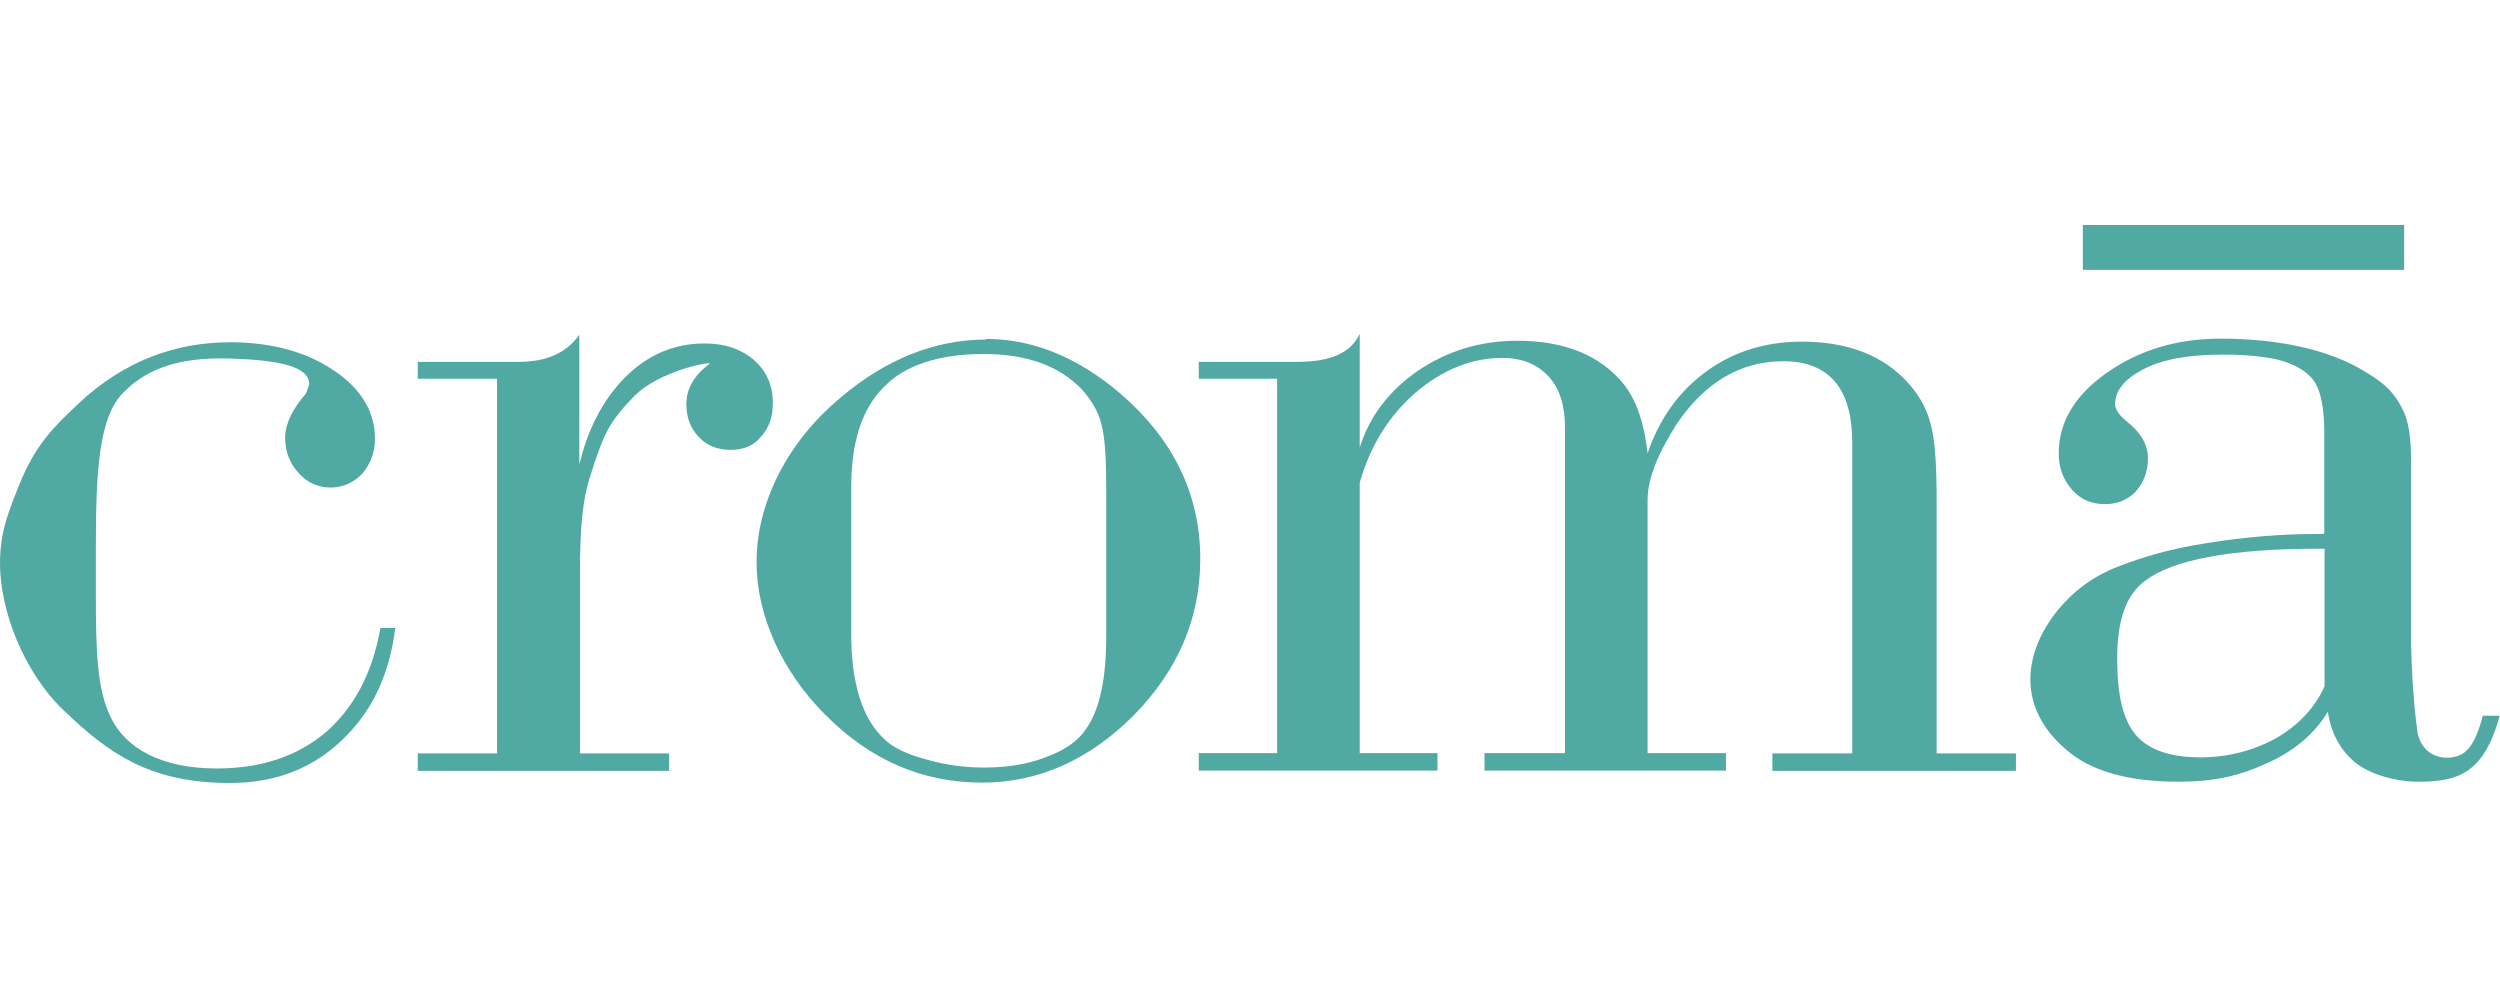 <svg width="100" height="40" viewBox="0 0 100 40" fill="none" xmlns="http://www.w3.org/2000/svg">
<g clip-path="url(#clip0_99_508)">
<path d="M15.807 25.144C15.614 26.675 15.107 27.929 14.3 28.93C12.985 30.558 11.237 31.378 8.958 31.317C5.98 31.257 4.365 30.172 2.52 28.387C0.94 26.868 0 24.409 0 22.54C0 21.274 0.326 20.478 0.88 19.128C1.495 17.717 2.194 17.03 3.159 16.126C4.931 14.462 6.993 13.69 9.199 13.69C10.972 13.69 12.443 14.124 13.6 14.992C14.541 15.704 14.999 16.56 14.999 17.56C14.999 18.115 14.806 18.573 14.492 18.947C14.143 19.309 13.709 19.502 13.226 19.502C12.72 19.502 12.286 19.309 11.936 18.911C11.587 18.525 11.406 18.067 11.406 17.512C11.406 16.958 11.695 16.367 12.238 15.74L12.37 15.378C12.37 14.691 11.297 14.402 9.175 14.341C6.969 14.269 5.691 14.86 4.823 15.824C3.943 16.849 3.834 18.971 3.834 21.925V23.83C3.834 25.976 3.882 27.544 4.401 28.629C5.016 29.979 6.523 30.739 8.669 30.739C10.441 30.739 11.888 30.256 13.046 29.28C14.167 28.291 14.902 26.917 15.216 25.12H15.807V25.144Z" fill="#51A9A4"/>
<path d="M23.185 18.537C23.427 17.536 23.8 16.68 24.283 15.969C25.308 14.486 26.622 13.738 28.177 13.738C29.009 13.738 29.648 13.967 30.166 14.402C30.649 14.835 30.914 15.402 30.914 16.126C30.914 16.68 30.757 17.126 30.432 17.476C30.142 17.838 29.732 17.994 29.226 17.994C28.72 17.994 28.285 17.838 27.96 17.488C27.634 17.151 27.454 16.716 27.454 16.174C27.454 15.535 27.779 14.992 28.394 14.546C28.37 14.45 26.381 14.86 25.416 15.8C24.958 16.258 24.584 16.704 24.343 17.138C24.102 17.573 23.861 18.224 23.595 19.092C23.306 19.948 23.198 21.202 23.198 22.853V30.136H26.766V30.835H16.711V30.136H19.882V15.149H16.711V14.474H20.762C21.859 14.474 22.667 14.112 23.173 13.389V18.537H23.185Z" fill="#51A9A4"/>
<path d="M44.249 25.458V19.55C44.249 18.344 44.201 17.488 44.056 16.97C43.947 16.475 43.658 16.005 43.248 15.547C42.332 14.618 41.054 14.16 39.33 14.16C37.605 14.16 36.195 14.594 35.363 15.475C34.483 16.331 34.049 17.669 34.049 19.502V25.349C34.049 27.326 34.483 28.725 35.363 29.557C35.688 29.883 36.243 30.16 37.003 30.365C37.786 30.594 38.558 30.702 39.366 30.702C40.282 30.702 41.114 30.57 41.813 30.293C42.561 30.027 43.103 29.654 43.417 29.195C43.984 28.412 44.249 27.17 44.249 25.458ZM39.45 13.557C41.307 13.557 43.127 14.293 44.84 15.764C46.938 17.584 48.011 19.779 48.011 22.359C48.011 24.722 47.13 26.808 45.322 28.641C43.55 30.401 41.536 31.305 39.281 31.305C36.87 31.305 34.796 30.389 33 28.58C32.144 27.724 31.468 26.748 30.986 25.687C30.504 24.602 30.263 23.541 30.263 22.492C30.263 21.322 30.552 20.141 31.143 18.971C31.734 17.814 32.566 16.789 33.615 15.909C35.435 14.365 37.401 13.582 39.438 13.582L39.45 13.557Z" fill="#51A9A4"/>
<path d="M54.389 17.898C54.787 16.644 55.57 15.619 56.728 14.823C57.909 14.028 59.224 13.63 60.694 13.63C62.599 13.63 64.046 14.221 64.987 15.414C65.469 16.053 65.77 16.933 65.903 18.127C66.385 16.729 67.169 15.643 68.266 14.848C69.339 14.064 70.629 13.666 72.076 13.666C73.933 13.666 75.38 14.233 76.368 15.366C76.827 15.884 77.116 16.463 77.249 17.054C77.405 17.657 77.466 18.645 77.466 20.056V30.136H80.637V30.835H70.895V30.136H74.09V17.705C74.09 15.523 73.149 14.45 71.329 14.45C69.617 14.45 68.194 15.294 67.061 16.97C66.313 18.151 65.903 19.152 65.903 20.008V30.124H69.038V30.823H59.38V30.124H62.599V17.09C62.599 16.21 62.382 15.547 61.96 15.077C61.502 14.57 60.887 14.317 60.08 14.317C58.874 14.317 57.692 14.787 56.595 15.728C55.522 16.68 54.799 17.862 54.389 19.309V30.124H57.499V30.823H47.95V30.124H51.085V15.149H47.95V14.474H51.893C53.231 14.474 54.039 14.112 54.389 13.352V17.898Z" fill="#51A9A4"/>
<path d="M92.971 21.949H92.73C89.245 21.949 86.93 22.383 85.809 23.227C85.025 23.806 84.688 24.831 84.688 26.338C84.688 27.845 84.929 28.797 85.435 29.4C85.942 29.991 86.798 30.293 88.015 30.293C89.137 30.293 90.137 30.027 91.078 29.509C91.958 28.99 92.609 28.291 92.983 27.447V21.961L92.971 21.949ZM92.971 21.322V17.295C92.971 16.355 92.838 15.68 92.597 15.294C92.332 14.884 91.85 14.582 91.126 14.389C90.535 14.257 89.812 14.184 88.92 14.184C87.521 14.184 86.472 14.377 85.701 14.787C84.977 15.173 84.603 15.631 84.603 16.162C84.603 16.367 84.76 16.608 85.061 16.849C85.604 17.271 85.918 17.765 85.918 18.332C85.918 18.899 85.725 19.321 85.435 19.658C85.11 19.996 84.688 20.165 84.205 20.165C83.639 20.165 83.217 19.972 82.891 19.598C82.542 19.212 82.349 18.73 82.349 18.139C82.349 16.885 82.988 15.812 84.278 14.908C85.568 14.004 87.063 13.546 88.835 13.546C90.897 13.546 93.128 13.907 94.707 14.932C95.623 15.475 95.913 15.969 96.154 16.475C96.371 16.97 96.443 17.621 96.443 18.477V25.735C96.491 27.809 96.66 29.015 96.709 29.34C96.865 30.027 97.384 30.341 97.974 30.305C98.589 30.256 98.963 29.943 99.313 28.629H99.988C99.349 30.98 98.276 31.257 96.769 31.269C95.744 31.269 94.755 30.944 94.189 30.485C93.622 30.003 93.248 29.352 93.115 28.472C92.573 29.364 91.753 30.051 90.668 30.534C89.595 31.028 88.57 31.269 87.147 31.269C85.11 31.269 83.603 30.835 82.638 29.979C81.698 29.171 81.215 28.219 81.215 27.182C81.215 26.277 81.565 25.385 82.204 24.541C82.879 23.673 83.711 23.058 84.7 22.672C85.725 22.275 86.761 21.961 88.293 21.72C89.8 21.479 91.271 21.358 92.694 21.358H92.935L92.971 21.322ZM83.313 9V10.796H96.166V9H83.313Z" fill="#51A9A4"/>
</g>
<defs>
<clipPath id="clip0_99_508">
<rect width="100" height="22.317" fill="white" transform="translate(0 9)"/>
</clipPath>
</defs>
</svg>
